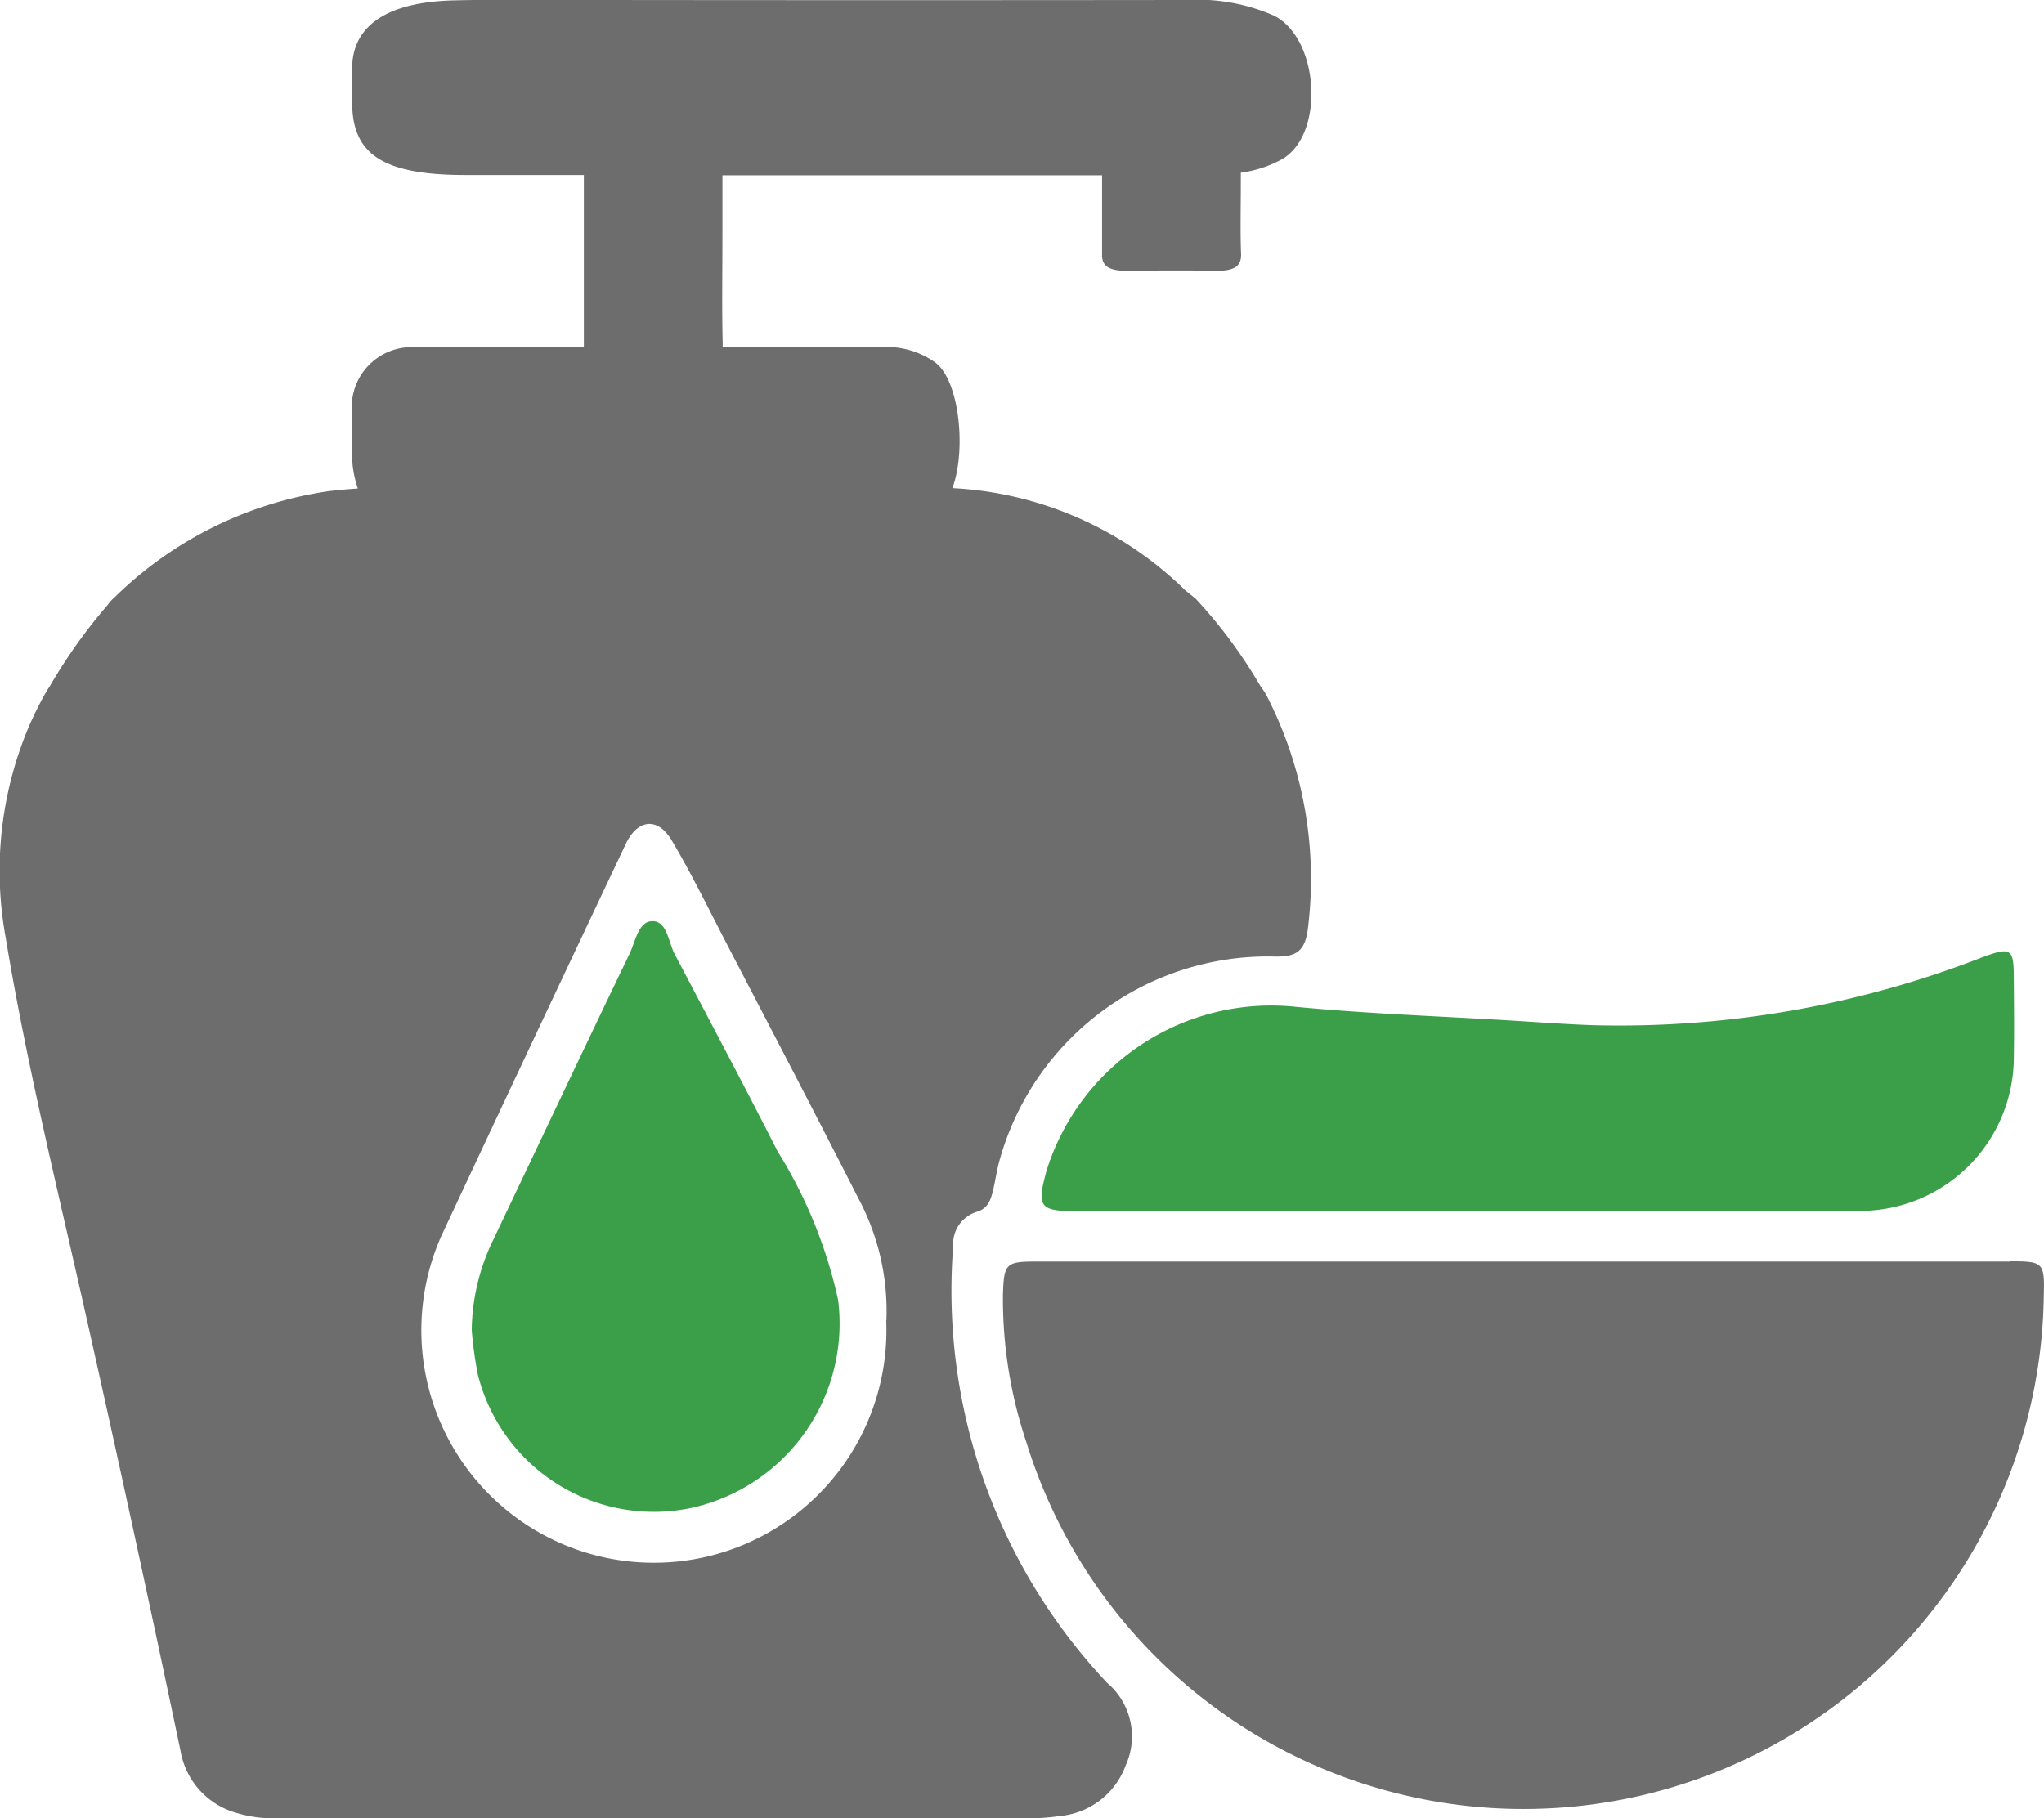 <svg xmlns="http://www.w3.org/2000/svg" xmlns:xlink="http://www.w3.org/1999/xlink" width="48.854" height="43.464" viewBox="0 0 48.854 43.464"><defs><clipPath id="a"><rect width="48.854" height="43.464" fill="#6d6d6d"/></clipPath></defs><g transform="translate(-63.573 -617.394)"><g transform="translate(63.573 617.394)"><g transform="translate(0 0)" clip-path="url(#a)"><path d="M22.783,29.792a.8.8,0,0,1,.563-.822c.267-.08.332-.283.386-.5.058-.237.089-.48.154-.715a6.66,6.66,0,0,1,6.593-4.888c.515.008.714-.134.782-.675a9.582,9.582,0,0,0-.94-5.47,1.682,1.682,0,0,0-.192-.315h0a11.758,11.758,0,0,0-1.544-2.087c-.1-.089-.219-.169-.3-.251a8.561,8.561,0,0,0-5.522-2.4c.333-.891.176-2.539-.394-2.992A2,2,0,0,0,21.041,8.3q-1.884,0-3.768,0c0-.029,0-.059,0-.091-.021-.862-.006-1.725-.006-2.588,0-.477,0-.953,0-1.43h9.074q0,.958,0,1.917c0,.252.174.368.578.365.713-.006,1.426-.011,2.138,0,.476.009.618-.128.606-.409-.021-.545-.006-1.09-.006-1.636q0-.148,0-.3a2.784,2.784,0,0,0,.986-.322c1.029-.594.893-2.885-.194-3.433A4.574,4.574,0,0,0,28.35,0q-6.981.008-13.962,0c-1.186,0-2.373-.018-3.557.009C9.267.052,8.448.6,8.417,1.584c-.01.3-.005.6,0,.9.015,1.225.765,1.7,2.713,1.7h2.825q0,2.042,0,4.085c0,.009,0,.016,0,.024H12.2c-.751,0-1.5-.018-2.253.009A1.434,1.434,0,0,0,8.414,9.878c-.006.3,0,.6,0,.9a2.56,2.56,0,0,0,.139.9c-.24.016-.479.037-.718.067a9.179,9.179,0,0,0-5.108,2.546.806.806,0,0,0-.149.165,12.8,12.8,0,0,0-1.4,1.969,1.711,1.711,0,0,0-.094.149c-.135.24-.256.483-.365.728l-.006.012h0a8.853,8.853,0,0,0-.577,5.1c.507,3.074,1.262,6.1,1.943,9.144Q3.234,36.7,4.314,41.852a1.869,1.869,0,0,0,1.2,1.443,3.172,3.172,0,0,0,1.22.17q8.908,0,17.816,0a4.792,4.792,0,0,0,.785-.052,1.854,1.854,0,0,0,1.57-1.209,1.678,1.678,0,0,0-.446-1.977,13.67,13.67,0,0,1-3.677-10.431m-1.6,1.775a5.558,5.558,0,1,1-10.639-2.013q2.193-4.692,4.409-9.373c.281-.6.761-.663,1.1-.1.478.806.889,1.651,1.321,2.484,1.047,2.015,2.1,4.027,3.13,6.053a5.714,5.714,0,0,1,.683,2.946" transform="translate(0 0)" fill="#6d6d6d"/><path d="M236.566,267.377q-5.808,0-11.617,0-5.837,0-11.673,0c-.712,0-.75.063-.775.774a10.776,10.776,0,0,0,.559,3.544,12.436,12.436,0,0,0,24.318-3.5c.022-.8-.011-.823-.813-.824" transform="translate(-188.529 -237.219)" fill="#6d6d6d"/><path d="M220.8,206.924c-.224.812-.144.923.686.923h9.357c3.138,0,6.276.011,9.413-.005a3.678,3.678,0,0,0,3.674-3.656c.011-.62.005-1.24,0-1.86,0-.76-.05-.81-.767-.542a23.9,23.9,0,0,1-9.315,1.617c-.675-.025-1.349-.075-2.023-.116-1.685-.1-3.375-.161-5.055-.322a5.627,5.627,0,0,0-5.973,3.961" transform="translate(-195.797 -178.894)" fill="#3b9e49"/><path d="M107.243,200.727c-.8-1.575-1.628-3.132-2.45-4.695-.152-.289-.178-.789-.532-.787-.335,0-.407.49-.547.782-1.1,2.284-2.181,4.577-3.271,6.866a5.053,5.053,0,0,0-.5,2.126,9.624,9.624,0,0,0,.144,1.058,4.338,4.338,0,0,0,5.152,3.185A4.514,4.514,0,0,0,108.7,204.3a11.257,11.257,0,0,0-1.46-3.574" transform="translate(-88.668 -173.224)" fill="#3b9e49"/></g></g></g></svg>